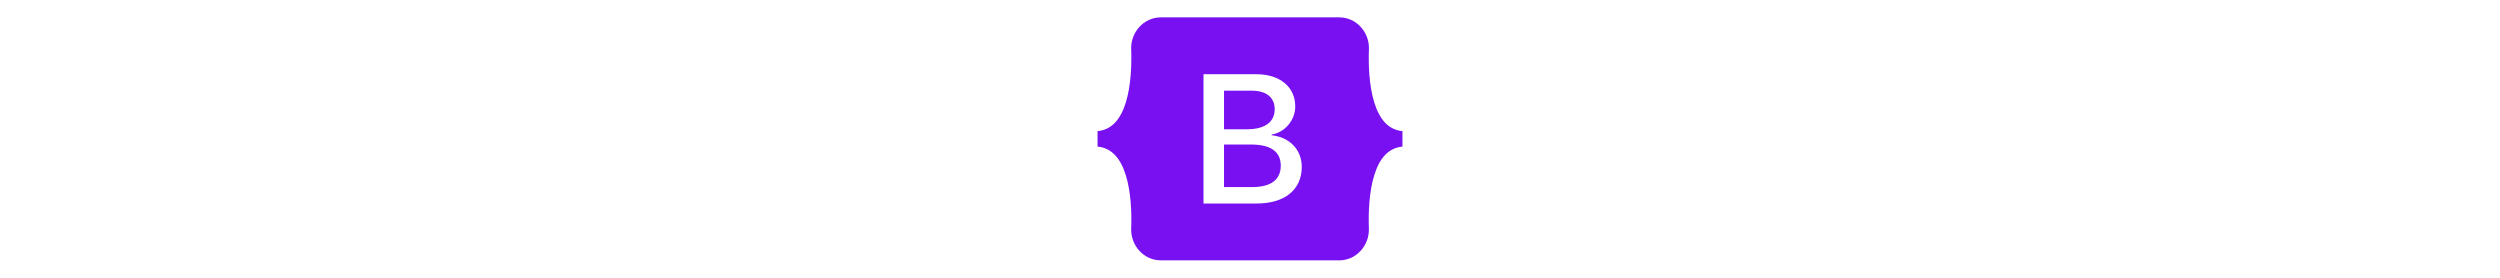 <svg xmlns="http://www.w3.org/2000/svg" height="4em" viewBox="0 0 576 512"><!--! Font Awesome Free 6.4.0 by @fontawesome - https://fontawesome.com License - https://fontawesome.com/license (Commercial License) Copyright 2023 Fonticons, Inc. --><style>svg{fill:#7910f2}</style><path d="M333.5,201.4c0-22.1-15.6-34.3-43-34.3h-50.4v71.2h42.5C315.4,238.2,333.5,225,333.5,201.4z M517,188.6 c-9.5-30.9-10.9-68.8-9.8-98.1c1.1-30.5-22.7-58.5-54.7-58.5H123.7c-32.1,0-55.8,28.1-54.7,58.5c1,29.3-0.3,67.2-9.8,98.1 c-9.6,31-25.7,50.6-52.2,53.1v28.5c26.4,2.5,42.6,22.1,52.2,53.1c9.5,30.9,10.9,68.8,9.8,98.1c-1.1,30.5,22.7,58.5,54.7,58.5h328.7 c32.1,0,55.8-28.1,54.7-58.5c-1-29.3,0.3-67.2,9.8-98.1c9.6-31,25.7-50.6,52.1-53.1v-28.5C542.7,239.2,526.5,219.6,517,188.6z M300.2,375.1h-97.9V136.8h97.4c43.3,0,71.7,23.4,71.7,59.4c0,25.3-19.1,47.9-43.5,51.8v1.3c33.2,3.6,55.5,26.6,55.5,58.3 C383.4,349.7,352.1,375.1,300.2,375.1z M290.2,266.4h-50.1v78.4h52.3c34.2,0,52.3-13.7,52.3-39.5 C344.7,279.6,326.1,266.4,290.2,266.4z"/></svg>
